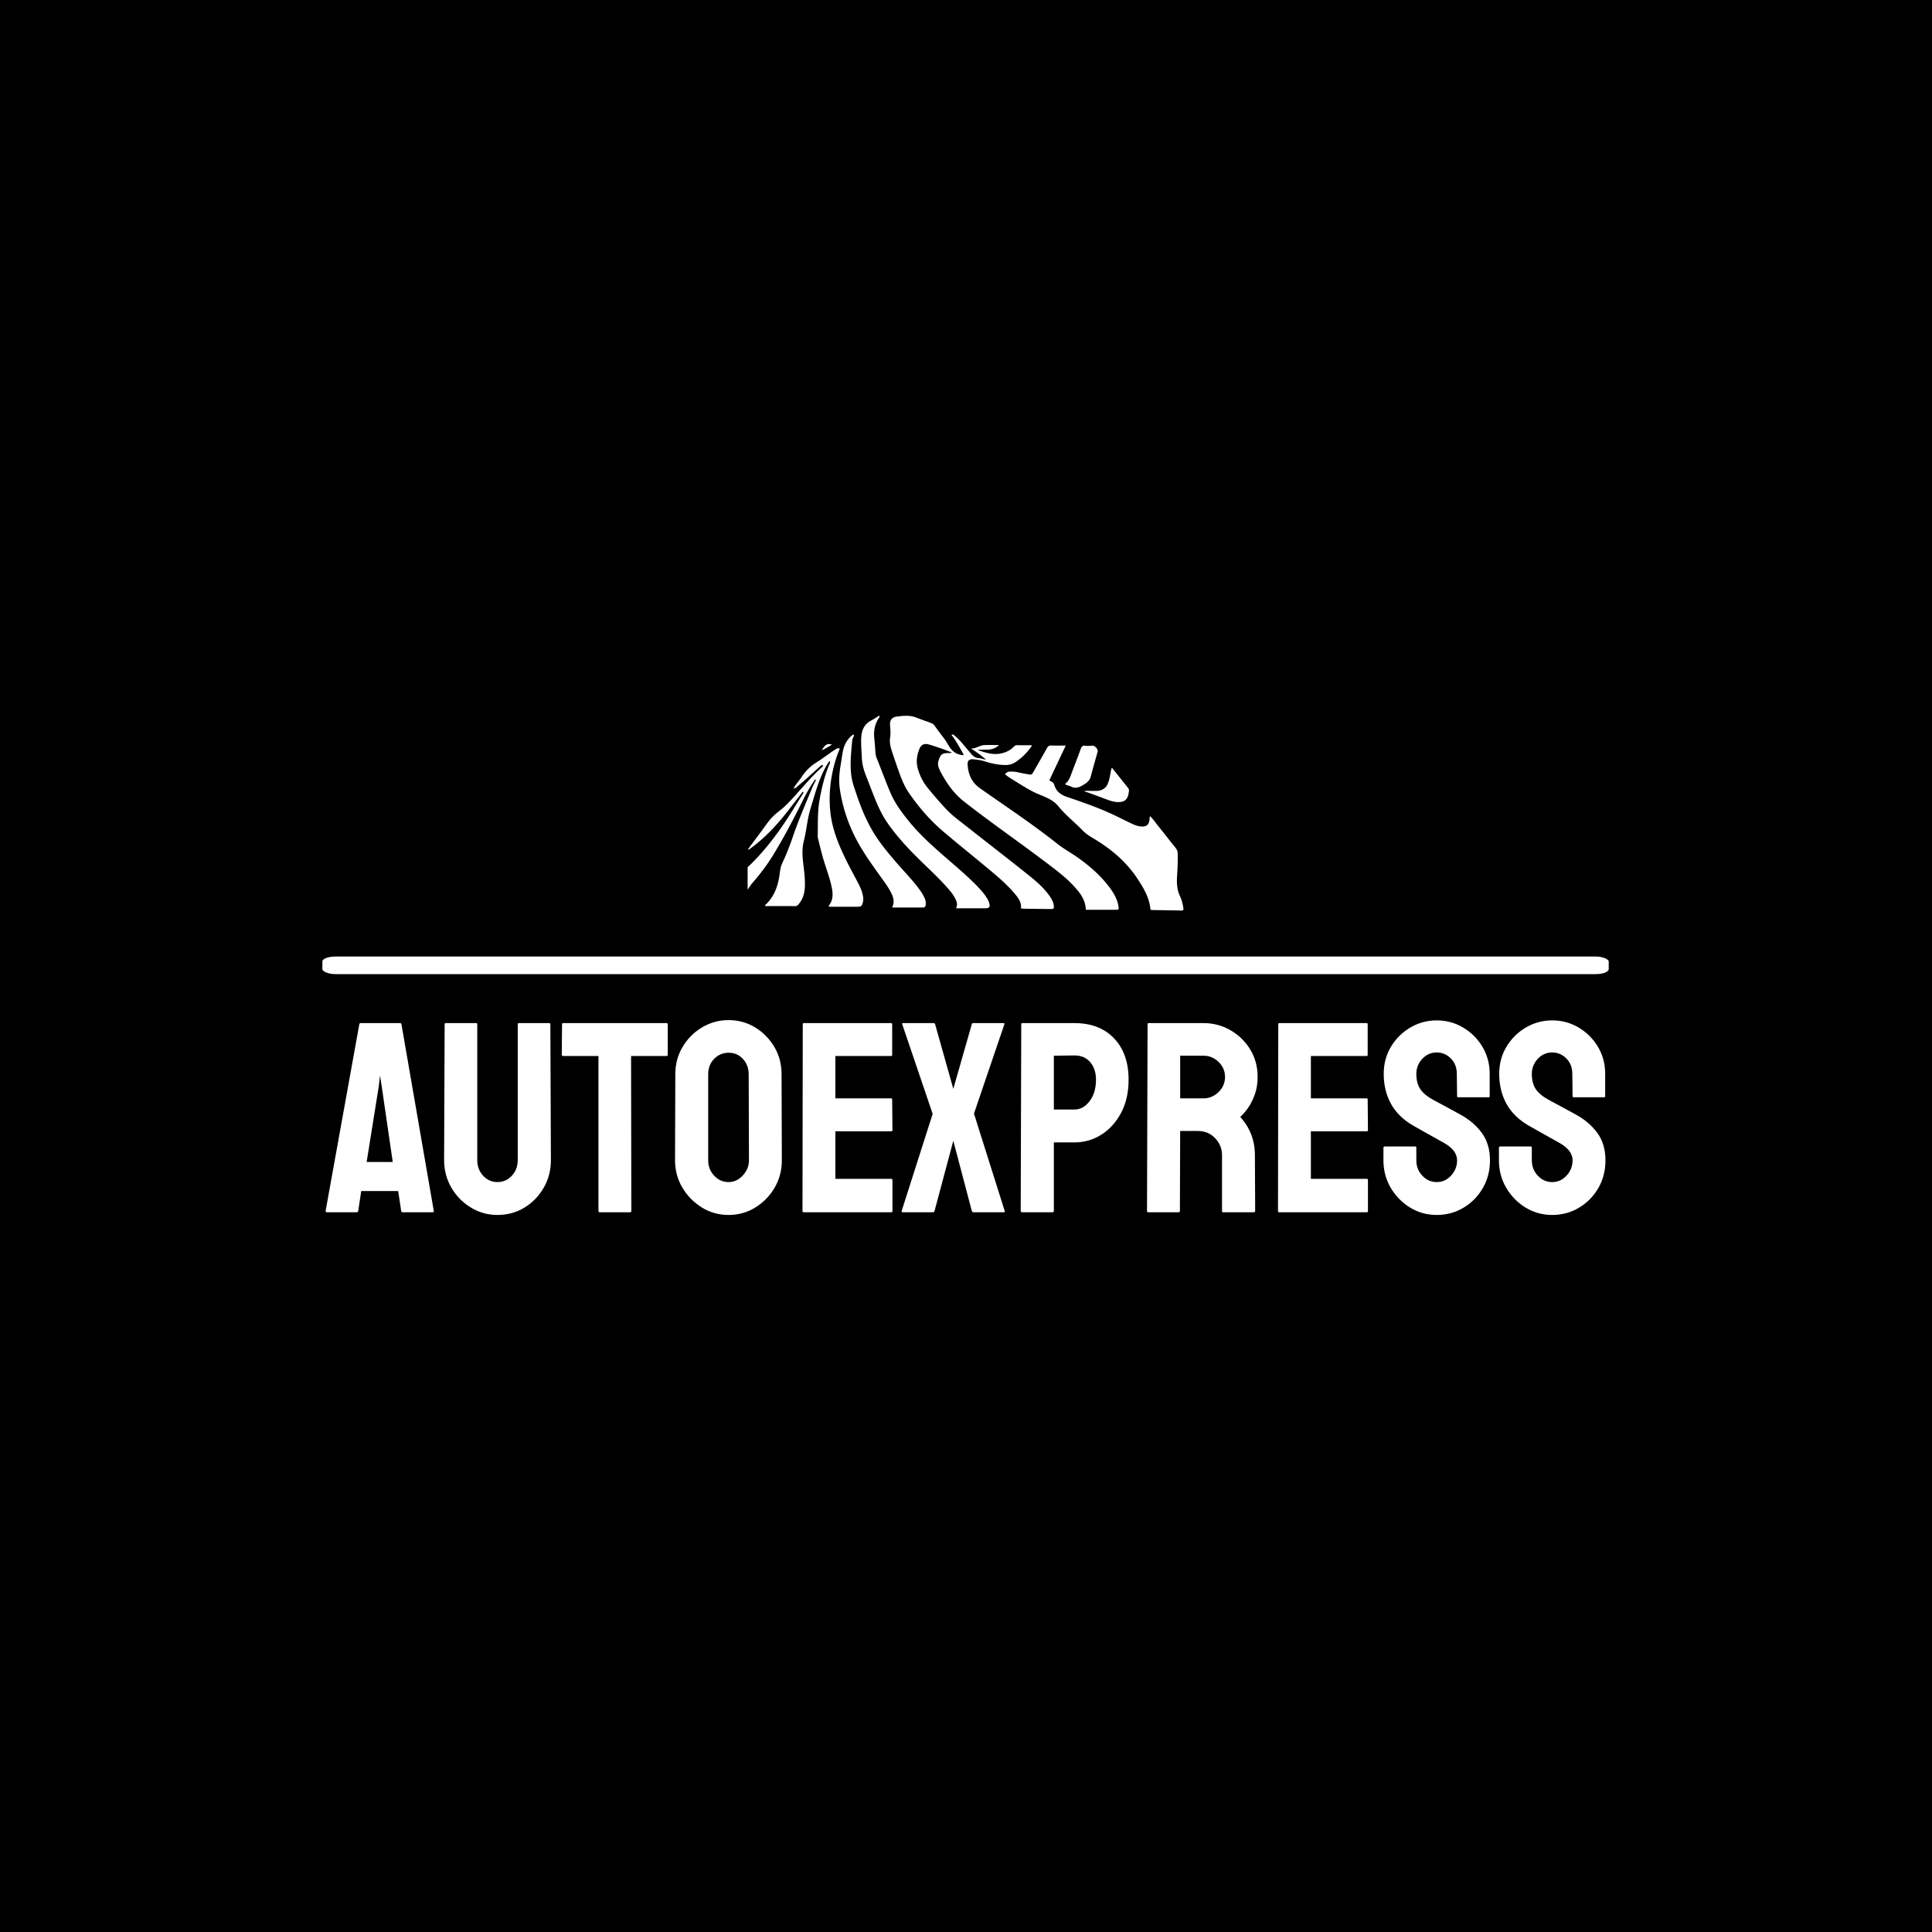 <svg xmlns="http://www.w3.org/2000/svg" version="1.1" xmlns:xlink="http://www.w3.org/1999/xlink" xmlns:svgjs="http://svgjs.dev/svgjs" width="1500" height="1500" viewBox="0 0 1500 1500"><rect width="1500" height="1500" fill="#000000"></rect><g transform="matrix(0.667,0,0,0.667,249.394,555.048)"><svg viewBox="0 0 396 154" data-background-color="#ffffff" preserveAspectRatio="xMidYMid meet" height="583" width="1500" xmlns="http://www.w3.org/2000/svg" xmlns:xlink="http://www.w3.org/1999/xlink"><g id="tight-bounds" transform="matrix(1,0,0,1,0.24,0.245)"><svg viewBox="0 0 395.52 153.51" height="153.51" width="395.52"><g><svg viewBox="0 0 397.498 154.277" height="153.51" width="395.52"><g><rect width="397.498" height="5.43" x="0" y="74.424" fill="#ffffff" opacity="1" stroke-width="0" stroke="transparent" fill-opacity="1" class="rect-yte-0" data-fill-palette-color="primary" rx="1%" id="yte-0" data-palette-color="#152232"></rect></g><g transform="matrix(1,0,0,1,0.989,94.068)"><svg viewBox="0 0 395.52 60.21" height="60.21" width="395.52"><g id="textblocktransform"><svg viewBox="0 0 395.52 60.21" height="60.21" width="395.52" id="textblock"><g><svg viewBox="0 0 395.52 60.21" height="60.21" width="395.52"><g transform="matrix(1,0,0,1,0,0)"><svg width="395.52" viewBox="0.3 -35.35 235.48 35.85" height="60.21" data-palette-color="#152232"><path d="M0.3-0.25L0.3-0.25 6.5-34.6Q6.55-34.8 6.75-34.8L6.75-34.8 14-34.8Q14.2-34.8 14.25-34.6L14.25-34.6 20.2-0.25Q20.25 0 20 0L20 0 14.45 0Q14.25 0 14.2-0.25L14.2-0.25 13.65-3.9 6.85-3.9 6.3-0.25Q6.25 0 6.05 0L6.05 0 0.5 0Q0.3 0 0.3-0.25ZM10.1-23.3L7.85-9.25 12.65-9.25 10.6-23.3 10.3-25.15 10.1-23.3ZM31.9 0.5L31.9 0.5Q29.25 0.5 27-0.88 24.75-2.25 23.42-4.55 22.1-6.85 22.1-9.6L22.1-9.6 22.2-34.6Q22.2-34.8 22.4-34.8L22.4-34.8 28-34.8Q28.2-34.8 28.2-34.6L28.2-34.6 28.2-9.6Q28.2-7.9 29.27-6.73 30.35-5.55 31.9-5.55L31.9-5.55Q33.5-5.55 34.57-6.73 35.65-7.9 35.65-9.6L35.65-9.6 35.65-34.6Q35.65-34.8 35.85-34.8L35.85-34.8 41.45-34.8Q41.65-34.8 41.65-34.6L41.65-34.6 41.75-9.6Q41.75-6.8 40.42-4.5 39.1-2.2 36.87-0.85 34.65 0.5 31.9 0.5ZM56.35 0L50.7 0Q50.5 0 50.5-0.25L50.5-0.25 50.5-28.75 44-28.75Q43.75-28.75 43.75-29L43.75-29 43.8-34.6Q43.8-34.8 44-34.8L44-34.8 63-34.8Q63.25-34.8 63.25-34.6L63.25-34.6 63.25-29Q63.25-28.75 63.05-28.75L63.05-28.75 56.5-28.75 56.55-0.25Q56.55 0 56.35 0L56.35 0ZM74.44 0.5L74.44 0.5Q71.74 0.5 69.52-0.88 67.29-2.25 65.94-4.53 64.59-6.8 64.59-9.55L64.59-9.55 64.64-25.4Q64.64-28.15 65.97-30.4 67.29-32.65 69.54-34 71.79-35.35 74.44-35.35L74.44-35.35Q77.14-35.35 79.34-34 81.54-32.65 82.87-30.4 84.19-28.15 84.19-25.4L84.19-25.4 84.24-9.55Q84.24-6.8 82.92-4.53 81.59-2.25 79.37-0.88 77.14 0.5 74.44 0.5ZM74.44-5.55L74.44-5.55Q75.94-5.55 77.07-6.78 78.19-8 78.19-9.55L78.19-9.55 78.14-25.4Q78.14-27.05 77.09-28.2 76.04-29.35 74.44-29.35L74.44-29.35Q72.89-29.35 71.79-28.23 70.69-27.1 70.69-25.4L70.69-25.4 70.69-9.55Q70.69-7.9 71.79-6.73 72.89-5.55 74.44-5.55ZM104.39 0L88.24 0Q88.04 0 88.04-0.25L88.04-0.25 88.09-34.6Q88.09-34.8 88.29-34.8L88.29-34.8 104.34-34.8Q104.54-34.8 104.54-34.55L104.54-34.55 104.54-28.95Q104.54-28.75 104.34-28.75L104.34-28.75 94.09-28.75 94.09-20.95 104.34-20.95Q104.54-20.95 104.54-20.75L104.54-20.75 104.59-15.1Q104.59-14.9 104.39-14.9L104.39-14.9 94.09-14.9 94.09-6.15 104.39-6.15Q104.59-6.15 104.59-5.9L104.59-5.9 104.59-0.2Q104.59 0 104.39 0L104.39 0ZM112.04 0L106.44 0Q106.24 0 106.29-0.25L106.29-0.25 111.99-18.1 106.39-34.6Q106.34-34.8 106.54-34.8L106.54-34.8 112.14-34.8Q112.39-34.8 112.44-34.6L112.44-34.6 115.79-22.7 119.19-34.6Q119.24-34.8 119.49-34.8L119.49-34.8 125.04-34.8Q125.24-34.8 125.19-34.6L125.19-34.6 119.59-18.15 125.24-0.25Q125.34 0 125.09 0L125.09 0 119.49 0Q119.29 0 119.19-0.25L119.19-0.25 115.79-13.15 112.34-0.25Q112.29 0 112.04 0L112.04 0ZM134.04 0L128.44 0Q128.19 0 128.19-0.25L128.19-0.25 128.29-34.6Q128.29-34.8 128.49-34.8L128.49-34.8 138.09-34.8Q142.69-34.8 145.36-32 148.04-29.2 148.04-24.4L148.04-24.4Q148.04-20.85 146.64-18.25 145.24-15.65 142.99-14.25 140.74-12.85 138.09-12.85L138.09-12.85 134.29-12.85 134.29-0.25Q134.29 0 134.04 0L134.04 0ZM134.29-28.8L134.29-18.9 138.09-18.9Q139.69-18.9 140.86-20.43 142.04-21.95 142.04-24.4L142.04-24.4Q142.04-26.35 140.99-27.6 139.94-28.85 138.09-28.85L138.09-28.85 134.29-28.8ZM157.28 0L151.63 0Q151.43 0 151.43-0.25L151.43-0.25 151.53-34.6Q151.53-34.8 151.73-34.8L151.73-34.8 161.83-34.8Q164.53-34.8 166.81-33.48 169.08-32.15 170.43-29.93 171.78-27.7 171.78-24.9L171.78-24.9Q171.78-23.05 171.23-21.58 170.68-20.1 169.93-19.07 169.18-18.05 168.58-17.55L168.58-17.55Q171.28-14.55 171.28-10.5L171.28-10.5 171.33-0.25Q171.33 0 171.08 0L171.08 0 165.43 0Q165.23 0 165.23-0.15L165.23-0.15 165.23-10.5Q165.23-12.3 163.96-13.63 162.68-14.95 160.83-14.95L160.83-14.95 157.53-14.95 157.48-0.25Q157.48 0 157.28 0L157.28 0ZM157.53-28.8L157.53-20.95 161.83-20.95Q163.38-20.95 164.58-22.1 165.78-23.25 165.78-24.9L165.78-24.9Q165.78-26.5 164.61-27.65 163.43-28.8 161.83-28.8L161.83-28.8 157.53-28.8ZM191.88 0L175.73 0Q175.53 0 175.53-0.25L175.53-0.25 175.58-34.6Q175.58-34.8 175.78-34.8L175.78-34.8 191.83-34.8Q192.03-34.8 192.03-34.55L192.03-34.55 192.03-28.95Q192.03-28.75 191.83-28.75L191.83-28.75 181.58-28.75 181.58-20.95 191.83-20.95Q192.03-20.95 192.03-20.75L192.03-20.75 192.08-15.1Q192.08-14.9 191.88-14.9L191.88-14.9 181.58-14.9 181.58-6.15 191.88-6.15Q192.08-6.15 192.08-5.9L192.08-5.9 192.08-0.2Q192.08 0 191.88 0L191.88 0ZM204.73 0.5L204.73 0.5Q202.03 0.5 199.8-0.88 197.58-2.25 196.25-4.53 194.93-6.8 194.93-9.55L194.93-9.55 194.93-11.85Q194.93-12.1 195.18-12.1L195.18-12.1 200.78-12.1Q200.98-12.1 200.98-11.85L200.98-11.85 200.98-9.55Q200.98-7.9 202.08-6.73 203.18-5.55 204.73-5.55L204.73-5.55Q206.28-5.55 207.38-6.75 208.48-7.95 208.48-9.55L208.48-9.55Q208.48-11.4 206.08-12.75L206.08-12.75Q205.28-13.2 203.58-14.15 201.88-15.1 200.38-15.95L200.38-15.95Q197.63-17.55 196.3-19.98 194.98-22.4 194.98-25.45L194.98-25.45Q194.98-28.25 196.33-30.48 197.68-32.7 199.9-34 202.13-35.3 204.73-35.3L204.73-35.3Q207.38-35.3 209.6-33.98 211.83-32.65 213.15-30.43 214.48-28.2 214.48-25.45L214.48-25.45 214.48-21.35Q214.48-21.15 214.28-21.15L214.28-21.15 208.68-21.15Q208.48-21.15 208.48-21.35L208.48-21.35 208.43-25.45Q208.43-27.2 207.33-28.3 206.23-29.4 204.73-29.4L204.73-29.4Q203.18-29.4 202.08-28.23 200.98-27.05 200.98-25.45L200.98-25.45Q200.98-23.8 201.68-22.7 202.38-21.6 204.23-20.6L204.23-20.6Q204.48-20.45 205.2-20.08 205.93-19.7 206.78-19.23 207.63-18.75 208.3-18.4 208.98-18.05 209.13-17.95L209.13-17.95Q211.63-16.55 213.08-14.53 214.53-12.5 214.53-9.55L214.53-9.55Q214.53-6.7 213.2-4.42 211.88-2.15 209.65-0.83 207.43 0.5 204.73 0.5ZM225.98 0.5L225.98 0.5Q223.28 0.5 221.05-0.88 218.83-2.25 217.5-4.53 216.18-6.8 216.18-9.55L216.18-9.55 216.18-11.85Q216.18-12.1 216.43-12.1L216.43-12.1 222.03-12.1Q222.23-12.1 222.23-11.85L222.23-11.85 222.23-9.55Q222.23-7.9 223.33-6.73 224.43-5.55 225.98-5.55L225.98-5.55Q227.53-5.55 228.63-6.75 229.73-7.95 229.73-9.55L229.73-9.55Q229.73-11.4 227.33-12.75L227.33-12.75Q226.53-13.2 224.83-14.15 223.13-15.1 221.63-15.95L221.63-15.95Q218.88-17.55 217.55-19.98 216.23-22.4 216.23-25.45L216.23-25.45Q216.23-28.25 217.58-30.48 218.93-32.7 221.15-34 223.38-35.3 225.98-35.3L225.98-35.3Q228.63-35.3 230.85-33.98 233.08-32.65 234.4-30.43 235.73-28.2 235.73-25.45L235.73-25.45 235.73-21.35Q235.73-21.15 235.53-21.15L235.53-21.15 229.93-21.15Q229.73-21.15 229.73-21.35L229.73-21.35 229.68-25.45Q229.68-27.2 228.58-28.3 227.48-29.4 225.98-29.4L225.98-29.4Q224.43-29.4 223.33-28.23 222.23-27.05 222.23-25.45L222.23-25.45Q222.23-23.8 222.93-22.7 223.63-21.6 225.48-20.6L225.48-20.6Q225.73-20.45 226.45-20.08 227.18-19.7 228.03-19.23 228.88-18.75 229.55-18.4 230.23-18.05 230.38-17.95L230.38-17.95Q232.88-16.55 234.33-14.53 235.78-12.5 235.78-9.55L235.78-9.55Q235.78-6.7 234.45-4.42 233.13-2.15 230.9-0.83 228.68 0.5 225.98 0.5Z" opacity="1" transform="matrix(1,0,0,1,0,0)" fill="#ffffff" class="wordmark-text-0" data-fill-palette-color="primary" id="text-0"></path></svg></g></svg></g></svg></g></svg></g><g transform="matrix(1,0,0,1,131.409,0)"><svg viewBox="0 0 134.68 60.21" height="60.21" width="134.68"><g><svg xmlns="http://www.w3.org/2000/svg" xmlns:xlink="http://www.w3.org/1999/xlink" version="1.0" x="0" y="0" viewBox="5 32.653 90.021 40.244" enable-background="new 0 0 100 100" xml:space="preserve" height="60.21" width="134.68" class="icon-icon-0" data-fill-palette-color="accent" id="icon-0"><g fill="#4488ff" data-fill-palette-color="accent"><path fill="#ffffff" d="M79.831 68.229C77.975 65.701 75.634 63.682 73.086 61.882 71.731 60.928 70.268 60.139 68.964 59.105A138 138 0 0 0 64.736 55.889C60.858 53.04 56.855 50.369 52.926 47.591 51.287 46.431 50.549 44.73 50.439 42.758 50.392 41.904 50.797 41.578 51.684 41.66 52.484 41.735 53.276 41.859 54.043 42.103 55.417 42.542 56.818 42.83 58.268 42.839 58.978 42.843 59.655 42.674 60.239 42.292A12.1 12.1 0 0 0 63.66 38.949C63.681 38.921 63.642 38.852 63.618 38.748 62.663 38.748 61.695 38.763 60.728 38.74 60.387 38.732 60.166 38.858 59.939 39.094 59.311 39.749 58.524 40.146 57.658 40.378 55.901 40.846 54.262 40.364 52.47 39.719 54.043 39.564 55.583 40.035 56.917 38.714 55.776 38.714 54.818 38.678 53.862 38.723 52.913 38.769 52.135 39.502 51.13 39.421 52.226 40.143 53.278 40.854 54.234 41.731 53.709 41.667 53.222 41.447 52.722 41.419 51.969 41.375 51.524 40.924 51.076 40.429 50.966 40.304 50.87 40.169 50.761 40.044 49.811 38.963 48.971 37.783 47.851 36.858 47.648 36.691 47.478 36.417 47.094 36.605 48.105 37.862 48.806 39.296 49.617 40.665L49.51 40.807C48.527 40.74 47.751 40.357 47.129 39.667A4.5 4.5 0 0 1 46.724 39.142C46.296 38.498 45.943 37.792 45.472 37.204 44.815 36.381 44.211 35.524 43.588 34.68 43.376 34.393 43.105 34.24 42.788 34.125 41.804 33.766 40.814 33.419 39.839 33.038 38.492 32.51 37.119 32.663 35.745 32.846 34.797 32.972 34.313 33.614 34.417 34.684 34.497 35.511 34.562 36.352 34.432 37.172 34.297 38.026 34.441 38.837 34.686 39.625 35.135 41.072 35.646 42.5 36.147 43.932 36.714 45.552 37.326 47.17 38.301 48.581 40.322 51.506 42.631 54.205 45.341 56.513 48.522 59.225 51.794 61.829 55.001 64.512 56.869 66.076 58.725 67.663 60.283 69.553 60.978 70.394 61.595 71.272 61.459 72.467 61.723 72.487 61.941 72.516 62.16 72.518 63.933 72.544 65.707 72.568 67.48 72.587 68.277 72.596 68.321 72.53 68.217 71.733 68.173 71.398 68.048 71.095 67.904 70.795 67.628 70.217 67.253 69.706 66.853 69.207 65.433 67.441 63.642 66.076 61.89 64.68 58.061 61.626 54.177 58.642 50.336 55.603 48.882 54.455 47.367 53.372 46.08 52.026 44.74 50.624 43.491 49.143 42.258 47.644 41.292 46.471 40.63 45.189 40.189 43.728 39.743 42.25 39.939 40.884 40.476 39.523 40.837 38.611 41.52 38.322 42.47 38.607A63 63 0 0 1 44.833 39.369C45.631 39.646 46.417 39.958 47.209 40.254 46.971 40.364 46.757 40.363 46.542 40.364 45.138 40.373 44.859 40.612 44.427 41.947 44.211 42.614 44.361 43.2 44.632 43.783 44.854 44.261 45.105 44.723 45.368 45.176 46.503 47.13 47.855 48.935 49.631 50.329 55.399 54.856 61.45 59.005 67.277 63.454 68.95 64.732 70.629 66 72.081 67.536 73.452 68.986 74.769 70.477 74.861 72.74L80.895 72.741C81.666 72.741 81.705 72.695 81.579 71.941 81.346 70.542 80.65 69.349 79.831 68.229" data-fill-palette-color="accent"></path><path fill="#ffffff" d="M27.882 67.337C27.014 65.642 26.08 63.981 25.245 62.271 23.692 59.086 22.388 55.848 22.057 52.239 21.74 48.781 22.119 45.455 23.07 42.154 23.335 41.235 23.678 40.343 24.035 39.461 23.606 39.233 23.354 39.488 23.078 39.66 21.787 40.467 20.607 41.441 19.316 42.238A9.96 9.96 0 0 0 16.103 45.394C15.603 46.173 14.907 46.815 14.516 47.67 14.844 47.689 15.047 47.483 15.247 47.288L15.326 47.213 15.333 47.207 15.43 47.123C16.953 45.924 18.324 44.55 19.789 43.286 20.001 43.103 20.18 42.841 20.491 42.817 20.658 43.129 20.42 43.22 20.296 43.333 18.443 45.005 16.824 46.897 15.164 48.753 14.021 50.032 12.872 51.32 11.504 52.362A12.2 12.2 0 0 0 8.932 55.022C7.676 56.781 6.36 58.499 5.053 60.256 5.169 60.277 5.238 60.313 5.27 60.291A9 9 0 0 0 5.811 59.909C8.696 57.759 11.12 55.152 13.317 52.323 14.351 50.993 15.374 49.655 16.402 48.321L16.552 48.561C15.766 49.824 14.981 51.09 14.194 52.352 11.95 55.951 9.475 59.371 6.535 62.445A50 50 0 0 1 5 63.96V68.602C5.294 68.141 5.581 67.676 5.939 67.263 7.502 65.465 8.952 63.582 10.2 61.551 12.5 57.813 14.521 53.921 16.484 50 17.211 48.546 18.003 47.131 18.952 45.808L19.12 45.927C18.842 46.499 18.535 47.059 18.293 47.644 16.926 50.958 15.502 54.248 14.344 57.646A53 53 0 0 1 12.162 63.099 5.3 5.3 0 0 0 11.72 64.599C11.656 65.037 11.599 65.475 11.529 65.912 11.169 68.15 10.364 70.17 8.657 71.745 8.629 71.77 8.648 71.848 8.641 71.977 10.693 71.977 12.739 71.967 14.786 71.987 15.142 71.989 15.344 71.819 15.546 71.578 16.378 70.58 16.744 69.413 16.813 68.137 16.891 66.721 16.748 65.314 16.575 63.912 16.352 62.1 16.141 60.324 16.617 58.489 17.183 56.3 17.31 54.011 17.988 51.839 18.717 49.497 19.327 47.111 20.33 44.861 20.774 43.866 21.266 42.893 21.927 41.989 22.153 42.36 21.906 42.626 21.801 42.887 20.857 45.2 20.291 47.618 19.854 50.066 19.414 52.533 19.535 55.037 19.475 57.527 19.47 57.691 19.5 57.86 19.54 58.019 19.834 59.199 20.122 60.379 20.437 61.553 20.975 63.551 21.75 65.478 22.235 67.491 22.604 69.02 22.844 70.552 21.747 71.928 21.731 71.949 21.776 72.017 21.811 72.116 23.732 72.116 25.671 72.114 27.609 72.116 28.451 72.116 28.594 72.004 28.8 71.204 28.891 70.85 28.91 70.501 28.861 70.136 28.726 69.135 28.336 68.221 27.882 67.337" data-fill-palette-color="accent"></path><path fill="#ffffff" d="M14.505 47.684L14.509 47.682C14.511 47.678 14.514 47.674 14.515 47.669L14.491 47.668C14.497 47.674 14.5 47.68 14.505 47.684" data-fill-palette-color="accent"></path><path fill="#ffffff" d="M14.489 47.78A0.05 0.05 0 0 0 14.516 47.765C14.52 47.76 14.521 47.754 14.522 47.749L14.526 47.741C14.526 47.733 14.526 47.726 14.522 47.717V47.715A0.1 0.1 0 0 0 14.505 47.684L14.394 47.743C14.426 47.757 14.463 47.789 14.489 47.78" data-fill-palette-color="accent"></path><path fill="#ffffff" d="M94.996 72.358C94.862 71.536 94.687 70.712 94.327 69.973 93.612 68.516 93.613 66.989 93.722 65.437 93.82 64 93.859 62.561 93.828 61.121 93.817 60.646 93.667 60.291 93.373 59.928 92.172 58.446 91.013 56.929 89.811 55.446 89.262 54.77 88.782 54.031 88.137 53.416 87.967 53.634 88.039 53.832 88.022 54.013 87.909 55.201 87.401 55.628 86.223 55.53 85.522 55.471 84.882 55.209 84.26 54.916 82.84 54.242 81.446 53.513 80.017 52.863 77.079 51.526 74.03 50.468 70.977 49.431 69.684 48.992 68.723 48.298 68.338 46.942A1.04 1.04 0 0 0 67.842 46.309C67.641 46.191 67.394 46.107 67.333 45.967L70.709 38.817C69.615 38.817 68.675 38.844 67.738 38.806 67.289 38.786 67.05 38.932 66.834 39.326 65.942 40.943 65.013 42.538 64.099 44.141 63.67 44.895 63.672 44.897 62.851 44.741 62.118 44.601 61.383 44.478 60.656 44.309 60.189 44.199 59.725 44.201 59.255 44.191 58.808 44.18 58.466 44.362 58.16 44.737 58.762 45.266 59.425 45.658 60.072 46.057 61.76 47.094 63.407 48.189 65.267 48.943 66.688 49.518 68.15 50.092 69.175 51.35 70.668 53.182 72.533 54.644 74.173 56.33 74.796 56.969 75.517 57.461 76.285 57.916 79.973 60.094 83.205 62.779 85.573 66.4 86.803 68.278 87.944 70.201 88.182 72.504 88.219 72.846 88.459 72.79 88.67 72.793 90.635 72.827 92.601 72.842 94.567 72.897 95.032 72.908 95.058 72.736 94.996 72.358" data-fill-palette-color="accent"></path><path fill="#ffffff" d="M54.489 70.436C54.096 69.764 53.615 69.157 53.092 68.583 51.147 66.448 48.95 64.582 46.774 62.693 43.843 60.152 40.904 57.625 38.434 54.606 36.889 52.716 35.434 50.785 34.473 48.513 33.472 46.151 32.6 43.737 31.637 41.36 31.481 40.975 31.422 40.565 31.396 40.146A96 96 0 0 0 31.15 37.169C31.016 35.716 31.294 34.312 32.143 33.069 32.214 32.965 32.351 32.87 32.169 32.653 31.595 33.001 31.025 33.379 30.426 33.703 29.346 34.286 28.774 35.206 28.554 36.38A6 6 0 0 0 28.488 36.873C28.36 38.342 28.537 39.802 28.585 41.266 28.628 42.624 28.98 43.877 29.475 45.118 30.16 46.834 30.789 48.573 31.501 50.279 32.161 51.858 32.908 53.398 33.894 54.812 35.787 57.528 38.013 59.951 40.365 62.266 42.301 64.168 44.307 66.002 46.119 68.03 46.785 68.773 47.428 69.539 47.882 70.431 48.171 70.993 48.432 71.583 48.056 72.434L54.009 72.435C54.959 72.435 55.159 72.176 54.875 71.258A4 4 0 0 0 54.489 70.436" data-fill-palette-color="accent"></path><path fill="#ffffff" d="M40.693 68.826C39.306 66.846 37.595 65.139 36.018 63.32 34.024 61.017 32.059 58.691 30.556 56.023 29.282 53.755 28.311 51.349 27.49 48.889 27.079 47.662 26.614 46.444 26.437 45.15 26.094 42.655 26.381 40.178 26.613 37.696 26.65 37.29 26.998 36.98 26.933 36.556 26.767 36.544 26.686 36.616 26.599 36.684 25.516 37.56 24.918 38.719 24.666 40.061 24.487 41.012 24.365 41.974 24.202 42.928 23.913 44.604 23.812 46.296 24.07 47.973A32.4 32.4 0 0 0 27.049 57.413C28.508 60.384 30.427 63.05 32.341 65.725 33.192 66.916 34.09 68.078 34.726 69.407 35.142 70.273 35.383 71.163 34.841 72.275 36.992 72.275 38.985 72.277 40.977 72.274 41.648 72.273 41.777 72.136 41.799 71.459 41.812 71.062 41.715 70.688 41.562 70.329A8.6 8.6 0 0 0 40.693 68.826" data-fill-palette-color="accent"></path><path fill="#ffffff" d="M71.833 47.306C72.606 47.701 73.341 47.524 74.036 47.121 74.798 46.679 75.584 46.246 75.846 45.291 76.312 43.591 76.781 41.891 77.272 40.197 77.361 39.892 77.309 39.685 77.132 39.439 76.837 39.027 76.51 38.783 75.96 38.857A5 5 0 0 1 74.718 38.856C74.226 38.801 73.997 38.973 73.824 39.453 73.164 41.293 72.443 43.112 71.762 44.943 71.507 45.627 71.189 46.258 70.547 46.774 70.98 47.077 71.441 47.107 71.833 47.306" data-fill-palette-color="accent"></path><path fill="#ffffff" d="M75.627 48.175C75.288 48.162 74.954 48.127 74.484 48.259 76.261 48.815 77.852 49.488 79.477 50.069 80.204 50.329 80.952 50.53 81.745 50.497 82.832 50.452 83.427 49.965 83.653 48.899 83.693 48.709 83.693 48.511 83.745 48.325 83.824 48.031 83.757 47.795 83.567 47.558 82.474 46.203 81.395 44.838 80.247 43.396 80.08 43.676 80.069 43.896 80.03 44.111 79.884 44.927 79.756 45.747 79.464 46.527 79.072 47.569 78.301 48.113 77.204 48.178 76.681 48.211 76.152 48.198 75.627 48.175" data-fill-palette-color="accent"></path><path fill="#ffffff" d="M20.285 39.799C21.131 39.448 21.755 39.016 22.424 38.633 21.312 38.195 20.846 38.919 20.285 39.799" data-fill-palette-color="accent"></path></g></svg></g></svg></g><g></g></svg></g><defs></defs></svg><rect width="395.52" height="153.51" fill="none" stroke="none" visibility="hidden"></rect></g></svg></g></svg>